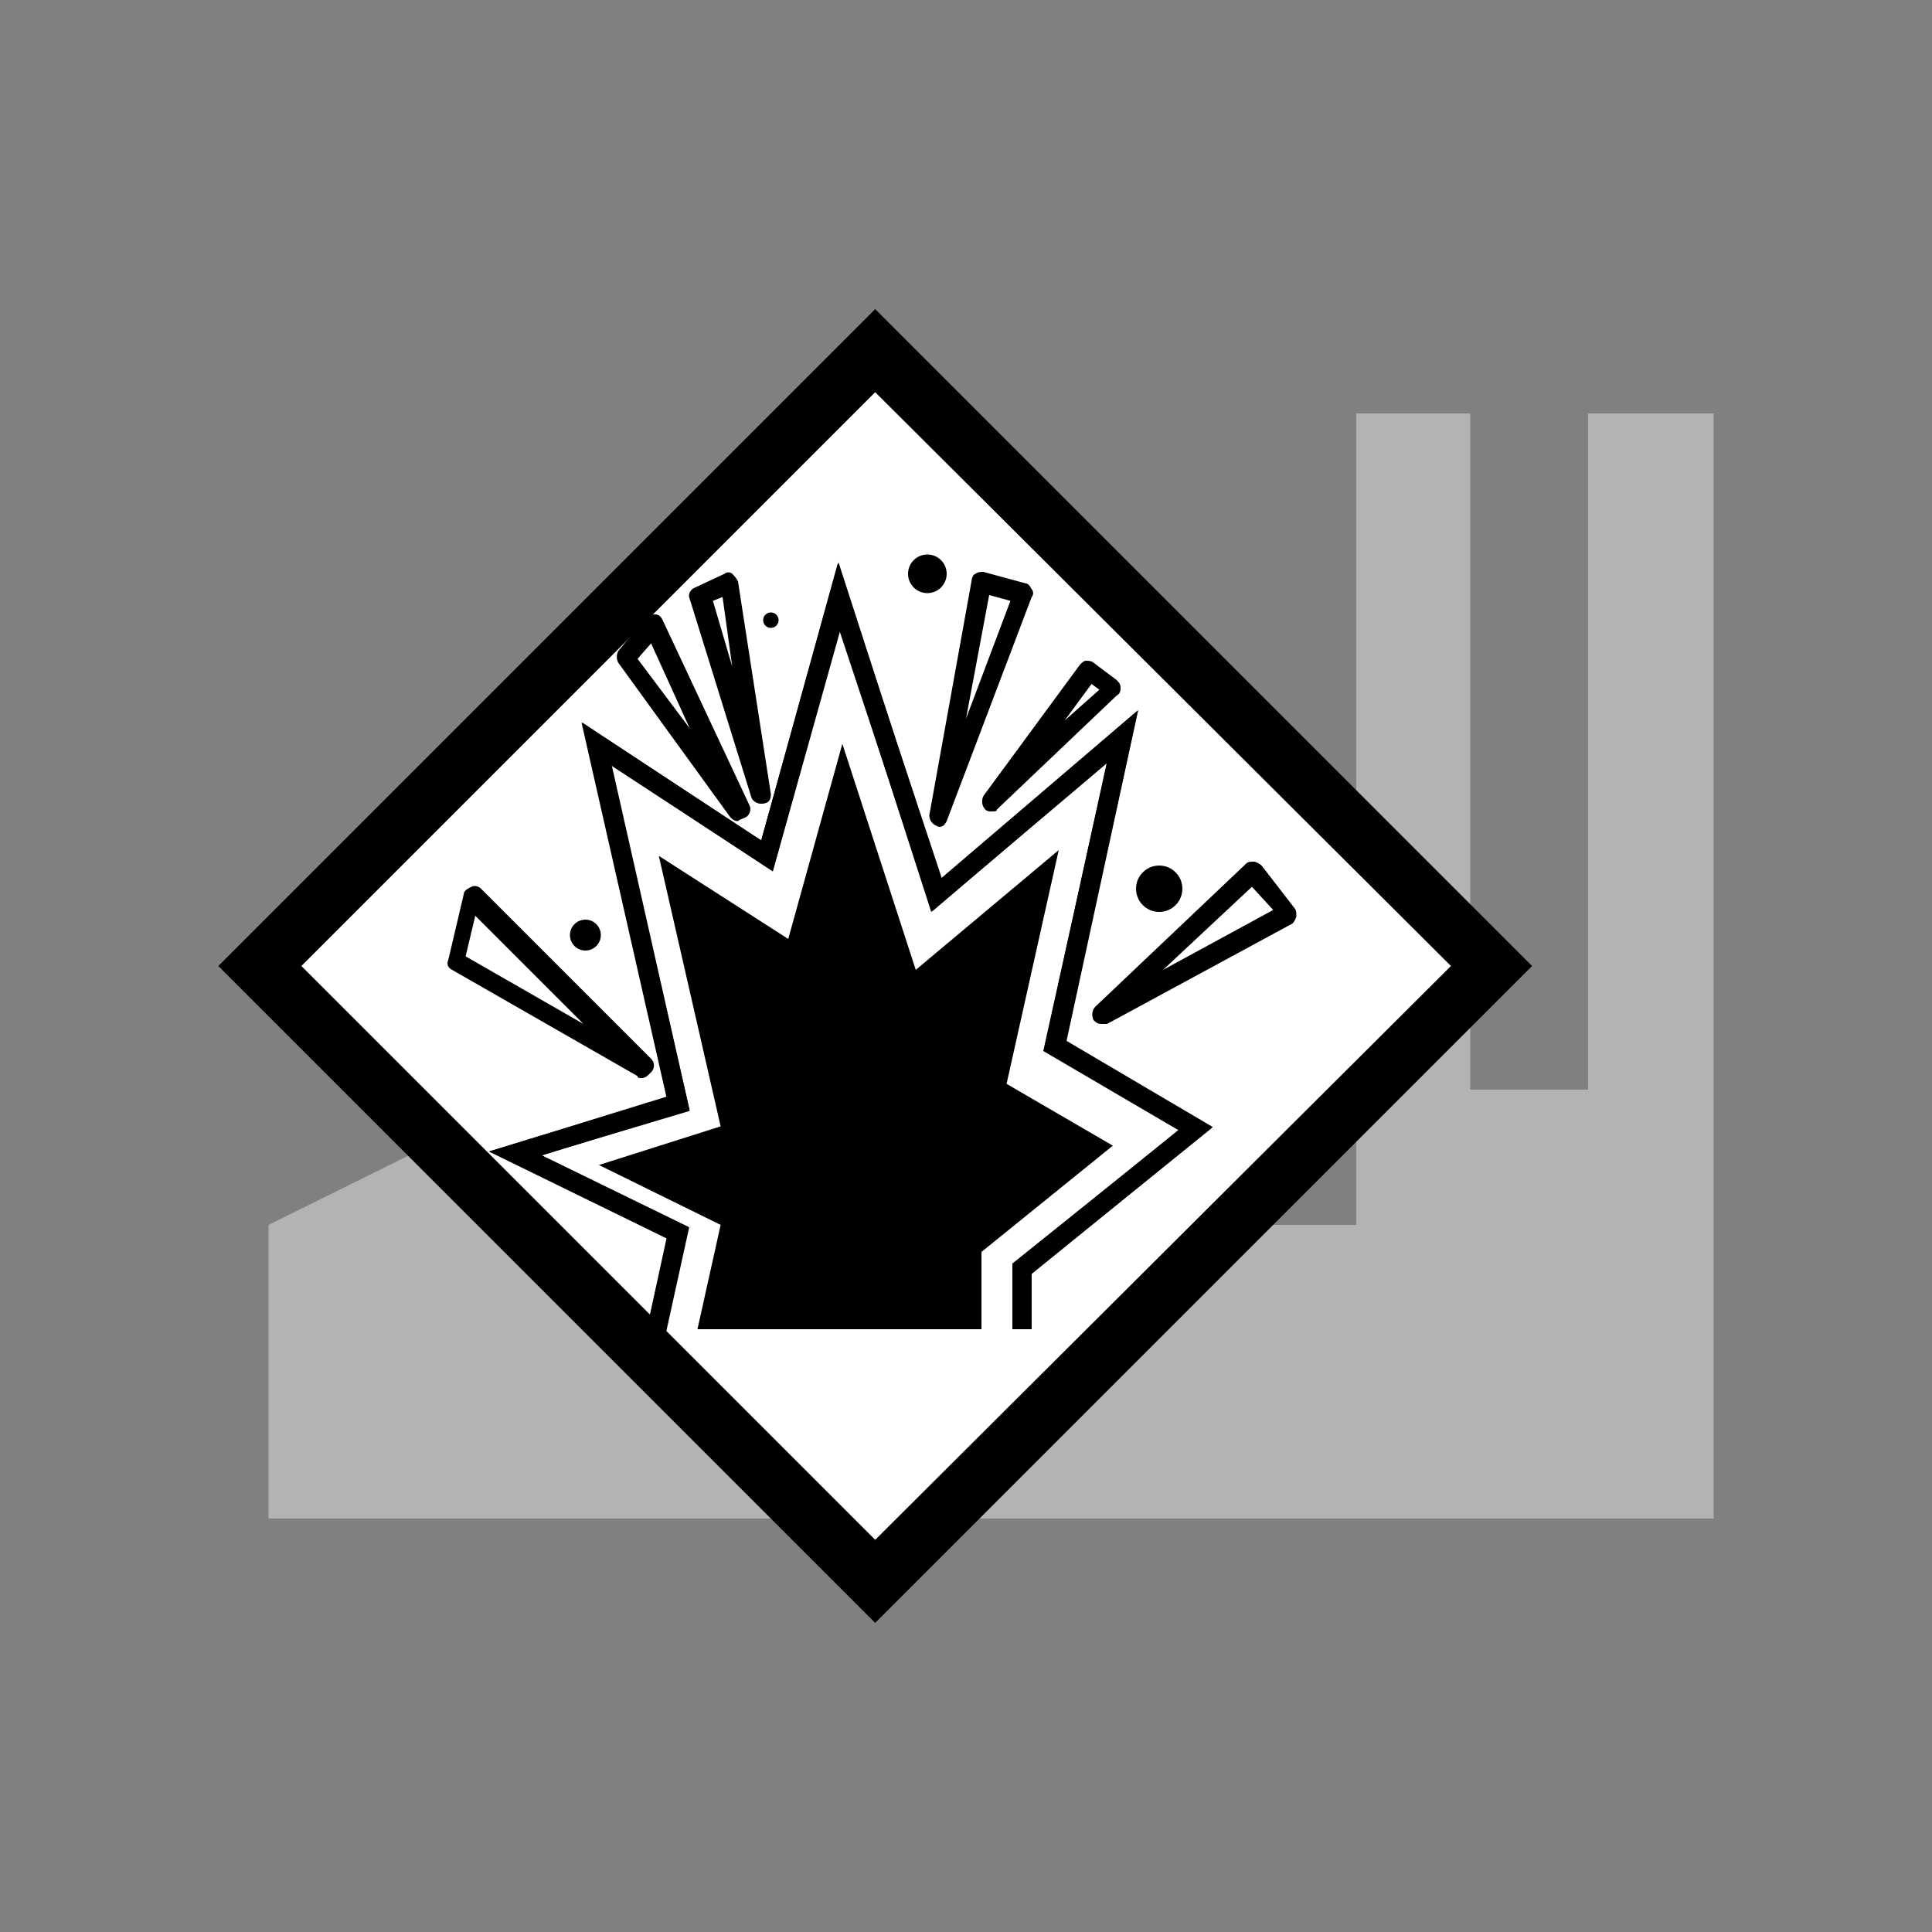 <?xml version="1.0" encoding="utf-8"?>
<!-- Generator: Adobe Illustrator 25.2.0, SVG Export Plug-In . SVG Version: 6.00 Build 0)  -->
<svg version="1.1" id="Layer_1" xmlns="http://www.w3.org/2000/svg" xmlns:xlink="http://www.w3.org/1999/xlink" x="0px" y="0px"
	 viewBox="0 0 100 100" style="enable-background:new 0 0 100 100;" xml:space="preserve">
<rect x="0" y="0" width="100" height="100" fill="#808080" stroke="none"/>
<polygon style="fill:#B3B3B3;" points="13.9,78.6 13.9,63.4 24,58.4 65.2,57.7 65.2,63.4 70.2,63.4 70.2,21.4 76.1,21.4 76.1,56.4 
	82.2,56.4 82.2,21.4 88.7,21.4 88.7,78.6 "/>
<rect x="22.8" y="27.5" transform="matrix(0.707 -0.707 0.707 0.707 -22.071 46.726)" style="fill:#FFFFFF;" width="45.1" height="45.1"/>
<path d="M45.3,20.3L75.1,50L45.3,79.7L15.6,50L45.3,20.3 M45.3,16l-34,34l34,34l34-34L45.3,16z"/>
<polygon points="34.4,68.9 33.5,68.7 34.5,64.1 25.3,59.6 34.5,56.8 30.1,37.4 39.4,43.5 43.4,29.1 48.7,45.5 58.9,36.8 55.2,53.9 
	62.7,58.4 53.4,65.9 53.4,68.8 52.4,68.8 52.4,65.4 61,58.5 54,54.4 57.3,39.5 48.2,47.2 43.5,32.6 40,45.1 31.6,39.6 35.7,57.5 
	28,59.8 35.6,63.5 "/>
<polygon points="36.1,68.8 37.3,63.4 31,60.3 37.3,58.3 34.1,44.3 40.8,48.6 43.6,38.5 47.4,50.2 54.8,44 52.1,56.1 57.6,59.3 
	50.8,64.8 50.8,68.8 "/>
<path d="M33.2,55.8c-0.1,0-0.2,0-0.2-0.1l-9.6-5.5c-0.2-0.1-0.3-0.3-0.2-0.5l0.8-3.4c0-0.2,0.2-0.3,0.4-0.4c0.2-0.1,0.4,0,0.5,0.1
	l8.8,8.8c0.2,0.2,0.2,0.5,0,0.7C33.5,55.7,33.4,55.8,33.2,55.8z M24.1,49.5l6.1,3.5l-5.6-5.6L24.1,49.5z"/>
<path d="M38.2,42.5c-0.2,0-0.3-0.1-0.4-0.2l-5.8-8c-0.1-0.2-0.1-0.4,0-0.6l1.4-1.7c0.1-0.1,0.3-0.2,0.5-0.2s0.3,0.1,0.4,0.3l4.5,9.6
	c0.1,0.2,0,0.5-0.2,0.6C38.4,42.4,38.3,42.4,38.2,42.5z M33,34.1l2.7,3.6l-2-4.4L33,34.1z"/>
<path d="M39.4,41.6c-0.2,0-0.4-0.1-0.5-0.3L35.7,31c-0.1-0.2,0-0.5,0.3-0.6l1.5-0.7c0.1-0.1,0.3-0.1,0.4,0c0.1,0.1,0.2,0.2,0.3,0.4
	l1.7,11C39.9,41.4,39.8,41.6,39.4,41.6L39.4,41.6z M36.9,31.1l1,3.4l-0.5-3.6L36.9,31.1z"/>
<path d="M48.6,42.8L48.6,42.8c-0.3-0.1-0.5-0.3-0.5-0.6L50.3,30c0-0.1,0.1-0.3,0.2-0.3c0.1-0.1,0.3-0.1,0.4-0.1l2.2,0.6
	c0.1,0,0.2,0.1,0.3,0.3c0.1,0.1,0.1,0.3,0,0.4L49,42.5C48.9,42.7,48.8,42.8,48.6,42.8z M51.2,30.8L50,37.2l2.3-6.1L51.2,30.8z"/>
<path d="M51.3,42c-0.1,0-0.2,0-0.3-0.1c-0.2-0.2-0.2-0.5-0.1-0.7l5-6.8c0.1-0.1,0.2-0.2,0.3-0.2s0.3,0,0.4,0.1l1.2,0.9
	c0.1,0.1,0.2,0.2,0.2,0.4c0,0.1,0,0.3-0.2,0.4l-6.2,5.9C51.6,42,51.5,42,51.3,42z M56.5,35.4l-1.4,1.9l1.8-1.6L56.5,35.4z"/>
<path d="M57,53c-0.2,0-0.3-0.1-0.4-0.2c-0.1-0.2-0.1-0.5,0.1-0.7l7.8-7.4c0.1-0.1,0.2-0.1,0.4-0.1c0.1,0,0.3,0.1,0.4,0.2L67,47
	c0.1,0.1,0.1,0.3,0.1,0.4c0,0.1-0.1,0.3-0.2,0.4L57.3,53C57.2,53,57.1,53,57,53z M64.8,45.9l-4.6,4.3l5.7-3.1L64.8,45.9z"/>
<circle cx="30.3" cy="48.4" r="0.8"/>
<circle cx="39.9" cy="32.1" r="0.4"/>
<circle cx="48" cy="29.7" r="1"/>
<circle cx="60" cy="46" r="1.2"/>
<polyline style="fill:none;stroke:#000000;stroke-miterlimit:10;" points="34,68.8 35.1,63.8 26.7,59.7 35.1,57.1 30.9,38.5 
	39.7,44.3 43.4,30.9 48.5,46.3 58.1,38.1 54.6,54.1 61.9,58.4 52.9,65.7 52.9,68.8 "/>
</svg>
